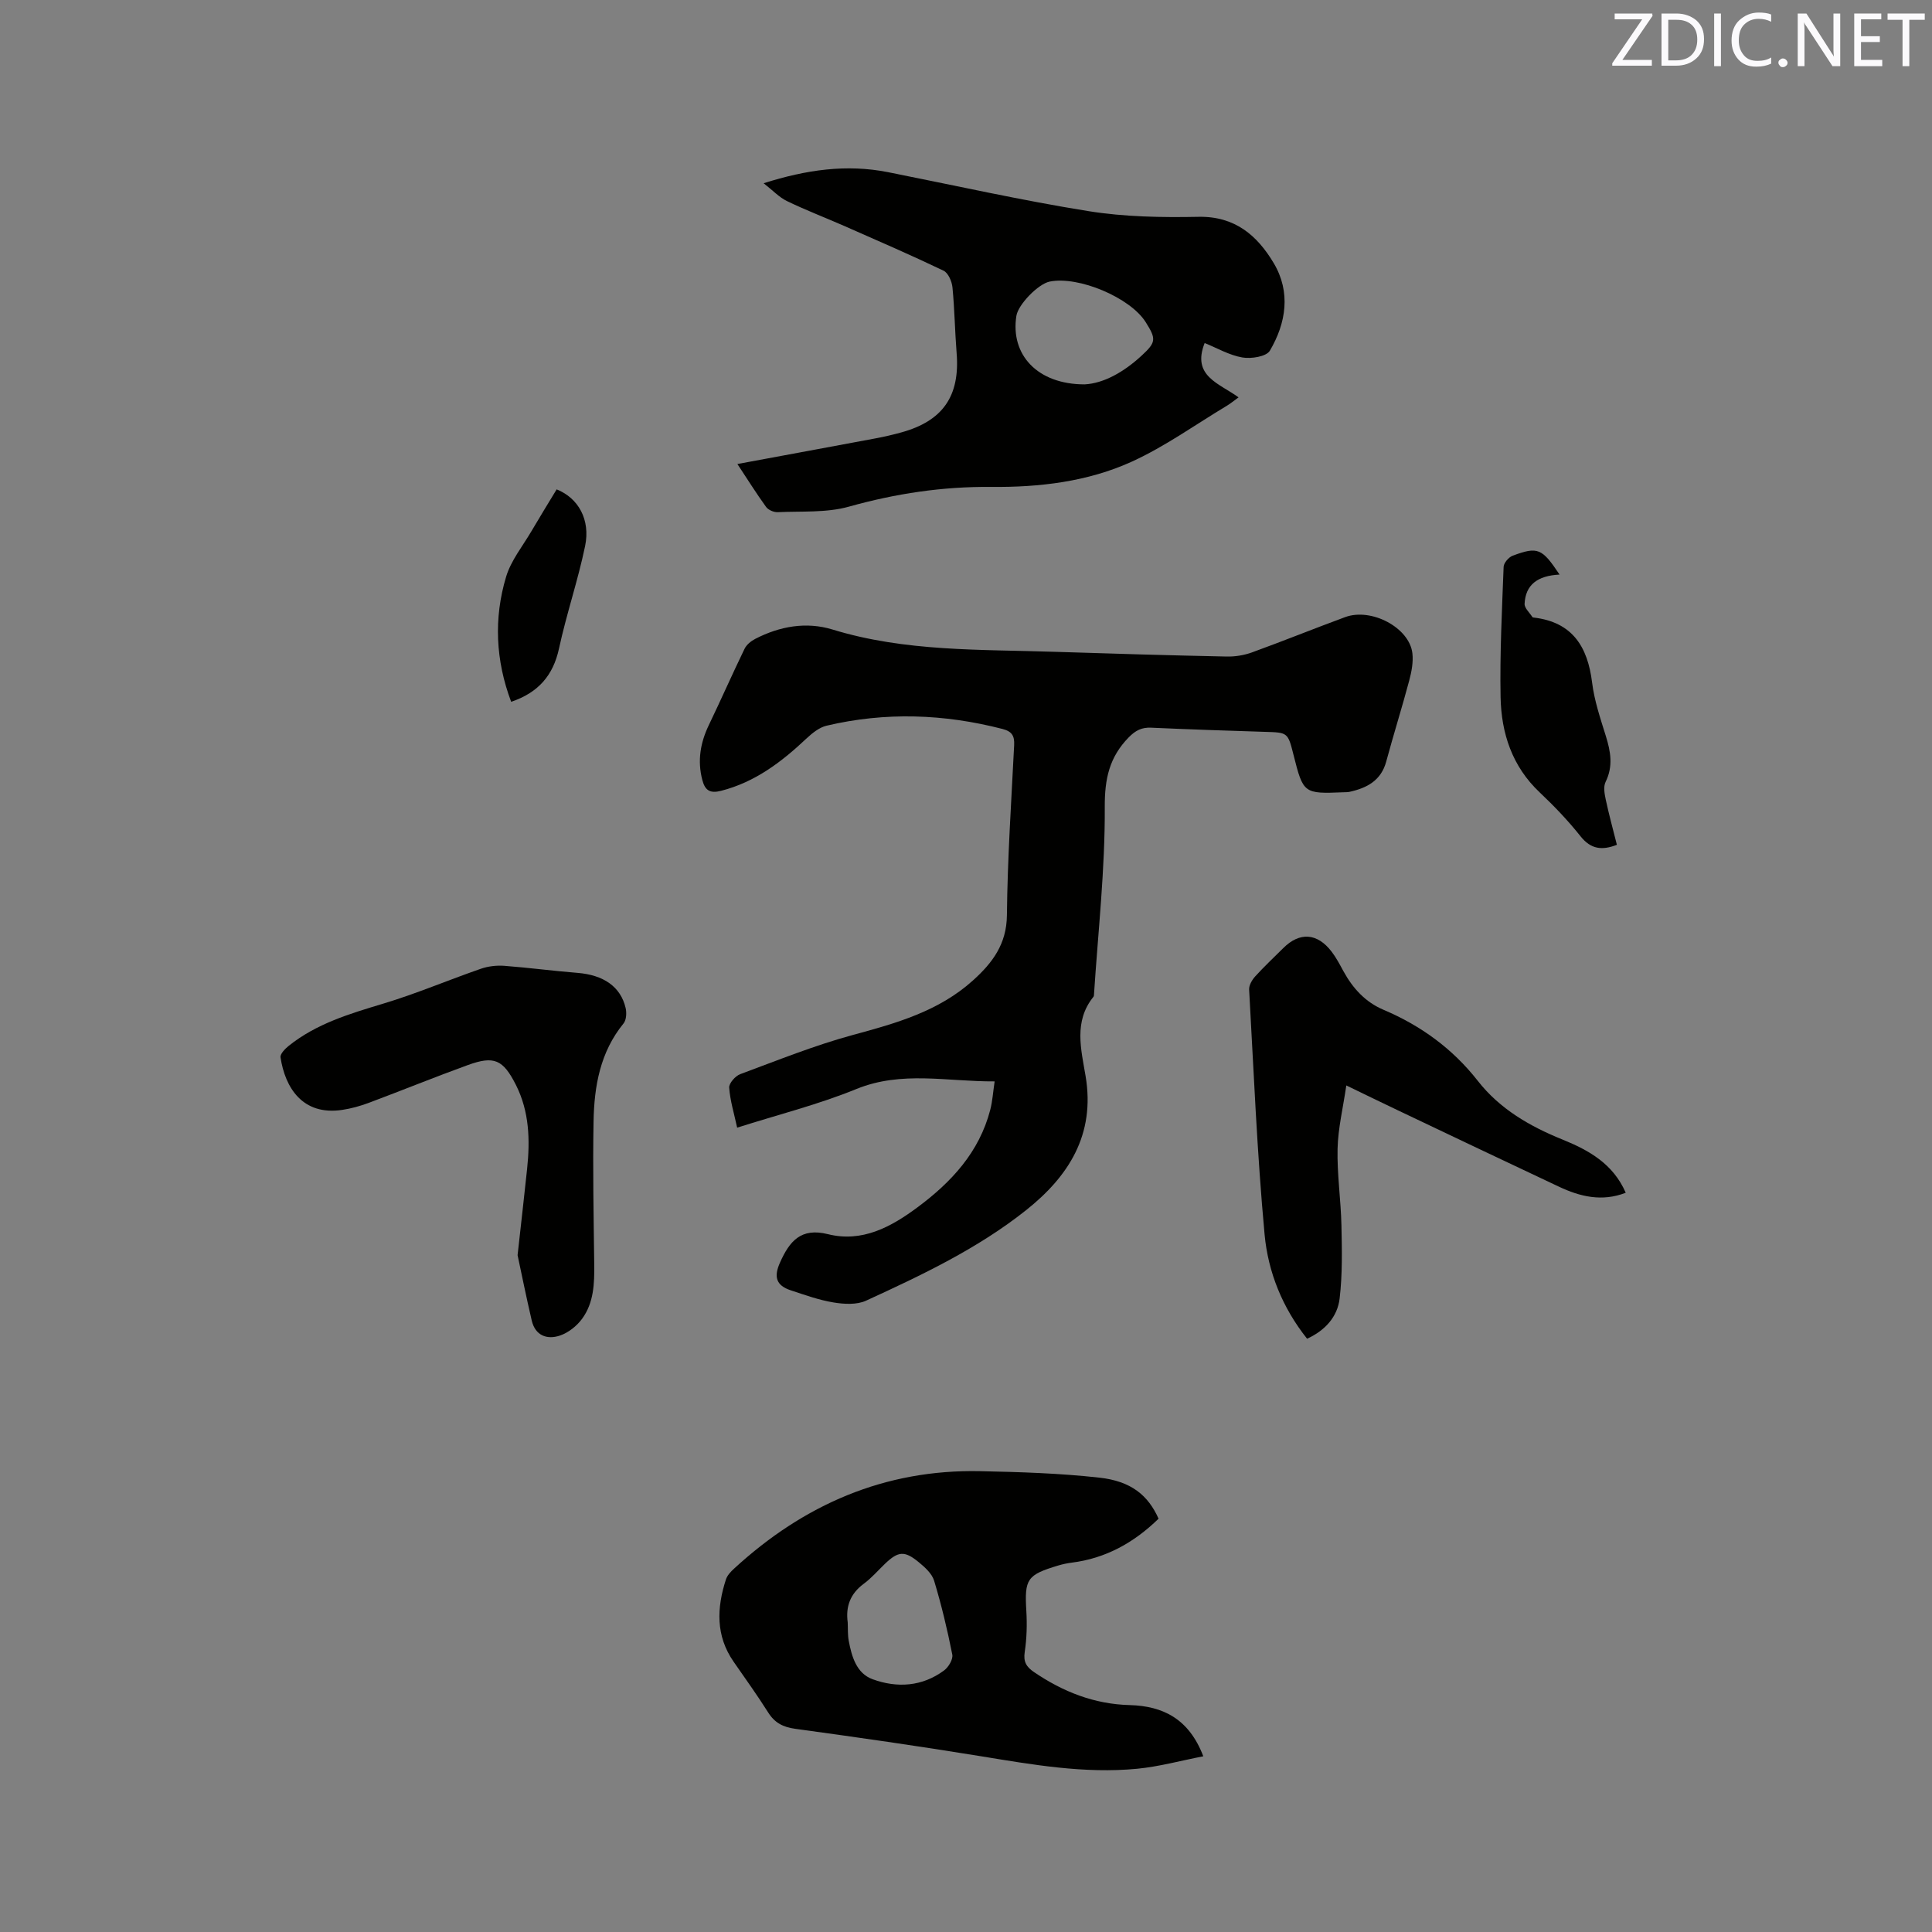 <svg enable-background="new 0 0 400 400" viewBox="0 0 400 400" xmlns="http://www.w3.org/2000/svg"><rect x="0" y="0" width="400" height="400" fill="#808080" stroke="none"/><path d="m205.93 223.89c-9.86.06-19.23-2.25-28.63 1.58-7.88 3.22-16.23 5.31-24.68 8-.64-2.96-1.46-5.6-1.65-8.29-.06-.9 1.28-2.42 2.29-2.79 7.72-2.86 15.39-5.96 23.31-8.11 8.98-2.43 17.77-4.89 24.87-11.29 4.03-3.63 6.97-7.51 7.03-13.49.12-11.75.91-23.5 1.5-35.24.09-1.89-.44-2.82-2.39-3.33-12.11-3.13-24.27-3.56-36.46-.68-1.51.36-2.96 1.54-4.15 2.65-5.15 4.85-10.63 9.03-17.68 10.83-2.28.58-3.31-.06-3.88-2.23-1.05-4-.41-7.72 1.35-11.39 2.52-5.24 4.86-10.56 7.39-15.78.41-.85 1.33-1.6 2.2-2.05 5.09-2.63 10.58-3.61 16.03-1.94 15.05 4.61 30.56 4.1 45.98 4.61 11.86.39 23.72.73 35.59.98 1.75.04 3.6-.26 5.24-.85 6.47-2.35 12.84-4.93 19.3-7.31 5.44-2.01 13.33 2.19 13.93 7.49.21 1.83-.17 3.81-.65 5.62-1.5 5.62-3.25 11.18-4.77 16.8-1.07 3.94-4 5.47-7.59 6.26-.41.09-.84.07-1.27.09-8.2.34-8.32.25-10.32-7.7-1.19-4.72-1.19-4.67-5.98-4.81-7.84-.24-15.67-.51-23.5-.86-1.96-.09-3.23.56-4.64 1.99-4.02 4.11-5 8.57-4.97 14.45.07 12.88-1.38 25.77-2.22 38.65-.01.21-.01.47-.12.62-4.14 5.11-2.55 10.92-1.63 16.42 2.04 12.12-3.52 20.78-12.34 27.78-10.01 7.95-21.56 13.42-33.11 18.72-1.92.88-4.55.73-6.73.37-3.01-.49-5.93-1.55-8.85-2.51-3.1-1.02-3.54-2.84-2.24-5.75 1.97-4.41 4.31-7.28 9.92-5.88 7.09 1.77 13.05-1.48 18.51-5.53 7.03-5.21 12.82-11.43 15.1-20.21.47-1.82.58-3.71.91-5.89z" fill="#010100"/><path d="m152.67 96.07c9.79-1.82 19.23-3.55 28.66-5.32 1.77-.33 3.52-.74 5.26-1.22 8.63-2.37 12.18-7.54 11.47-16.41-.36-4.53-.42-9.08-.86-13.6-.12-1.24-.87-3.01-1.85-3.48-6.75-3.23-13.63-6.21-20.49-9.23-3.96-1.74-8.02-3.29-11.91-5.17-1.64-.79-2.96-2.23-4.85-3.7 8.86-2.81 17.18-4 25.78-2.29 13.81 2.74 27.56 5.83 41.45 8.06 7.48 1.2 15.21 1.33 22.81 1.18 7.54-.15 12.17 3.87 15.58 9.6 3.56 6 2.57 12.37-.81 18.12-.72 1.22-3.87 1.72-5.7 1.4-2.72-.47-5.26-1.97-7.8-2.99-2.72 6.88 3.03 8.33 7.02 11.25-.93.67-1.62 1.25-2.38 1.71-6.53 3.92-12.79 8.43-19.68 11.58-9.15 4.18-19.2 5.35-29.19 5.25-10.08-.09-19.76 1.38-29.44 4.09-4.65 1.3-9.79.91-14.72 1.14-.8.04-1.94-.45-2.4-1.07-2.04-2.82-3.88-5.77-5.95-8.9zm71.9-16.49c3.96-.21 8.12-2.56 11.79-5.95 3-2.77 3.06-3.42.84-6.94-3.2-5.08-13.9-9.6-19.88-8.39-2.37.48-6.53 4.75-6.89 7.1-1.27 8.04 4.35 14.19 14.14 14.18z" fill="#010100"/><path d="m239.87 314.43c-5.16 5.02-10.99 8.22-17.99 9.1-.94.12-1.88.32-2.78.59-6.49 1.94-7 2.82-6.61 9.38.17 2.83.09 5.72-.33 8.52-.31 2.03.33 3.08 1.91 4.16 6 4.08 12.47 6.65 19.82 6.84 6.92.19 12.29 2.86 15.24 10.6-4.69.91-9.14 2.14-13.67 2.58-10.96 1.06-21.72-.85-32.5-2.61-12.74-2.08-25.53-3.91-38.32-5.66-2.54-.35-4.25-1.24-5.61-3.4-2.26-3.58-4.74-7.02-7.15-10.5-3.73-5.38-3.49-11.15-1.58-17.03.27-.84 1-1.61 1.68-2.23 14.39-13.24 31.17-20.59 50.93-20.18 8.24.17 16.52.43 24.7 1.34 6.58.72 10.11 3.67 12.26 8.5zm-64.36 21.47c.06 1.27-.02 2.57.21 3.8.62 3.28 1.59 6.74 4.95 7.97 5.08 1.85 10.27 1.53 14.8-1.83.92-.68 1.89-2.32 1.69-3.29-1.02-5.14-2.24-10.26-3.76-15.28-.45-1.48-1.91-2.79-3.19-3.84-2.95-2.43-4.26-2.27-7 .35-1.45 1.39-2.78 2.95-4.39 4.13-2.77 2.05-3.76 4.68-3.31 7.99z" fill="#010100"/><path d="m270.62 277.17c-5.11-6.41-8.08-13.81-8.8-21.59-1.56-16.86-2.25-33.79-3.2-50.7-.05-.89.6-2 1.25-2.72 1.85-2.04 3.87-3.93 5.82-5.87 3.38-3.37 7.03-3.15 10 .73.96 1.25 1.7 2.68 2.46 4.07 1.94 3.53 4.52 6.38 8.3 7.98 7.73 3.28 14.3 8.05 19.52 14.72 4.56 5.83 10.79 9.42 17.55 12.15 5.5 2.23 10.48 5.05 13.07 11.01-4.94 1.91-9.45.8-13.83-1.26-11.11-5.22-22.19-10.51-33.28-15.78-3.33-1.58-6.64-3.2-10.74-5.18-.68 4.66-1.71 8.87-1.81 13.1-.12 5.27.68 10.56.8 15.85.11 5.04.22 10.14-.37 15.13-.44 3.81-2.99 6.64-6.74 8.36z" fill="#010100"/><path d="m107.16 259.87c.77-6.91 1.39-12.38 1.97-17.85.63-5.98.47-11.88-2.31-17.39-2.67-5.28-4.52-6.1-9.99-4.11-6.86 2.49-13.63 5.25-20.47 7.81-1.77.66-3.63 1.18-5.5 1.46-8.25 1.24-11.84-4.65-12.78-10.87-.11-.7.92-1.76 1.66-2.36 5.75-4.62 12.61-6.66 19.55-8.75 6.86-2.06 13.49-4.89 20.27-7.24 1.5-.52 3.22-.72 4.81-.61 5.06.38 10.11 1.06 15.17 1.46 5.4.43 8.95 2.84 9.99 7.27.23 1 .16 2.47-.43 3.2-4.85 5.94-6.08 13-6.21 20.28-.18 9.86.02 19.72.14 29.58.05 3.98-.08 7.96-2.5 11.27-1.1 1.51-2.85 2.9-4.59 3.49-2.67.9-5.12.03-5.85-3.11-1.15-4.91-2.14-9.86-2.93-13.53z" fill="#010100"/><path d="m322.89 118.96c-4.61.23-7.05 2.14-7.24 6.05-.04.89 1.04 1.83 1.61 2.74.04.07.19.1.29.11 8 .94 11.16 6.02 12.08 13.47.46 3.74 1.71 7.42 2.84 11.05 1 3.22 1.55 6.27-.05 9.51-.49.99-.22 2.49.04 3.69.66 3.09 1.5 6.15 2.3 9.33-3.06 1.18-5.37.95-7.53-1.77-2.56-3.22-5.44-6.24-8.44-9.07-5.72-5.39-7.96-12.25-8.11-19.72-.17-8.99.29-18 .63-27 .03-.81 1.06-2 1.88-2.3 5.21-1.94 6.07-1.53 9.7 3.91z" fill="#010100"/><path d="m105.83 145.3c-3.22-8.55-3.64-17.27-1.04-25.91 1.01-3.35 3.41-6.3 5.23-9.4 1.71-2.92 3.49-5.8 5.23-8.67 4.47 1.79 7.02 6.24 5.89 11.73-1.48 7.13-3.86 14.07-5.4 21.2-1.21 5.61-4.31 9.16-9.91 11.05z" fill="#010100"/><g fill="#fbfafc"><path d="m342.2 3.2-6.3 9.2h6.1v1.2h-8.2v-.5l6.2-9.1h-5.7v-1.2h7.8v.4z"/><path d="m344 13.7v-10.9h3.1c1.6 0 3 .5 4.1 1.4 1.1 1 1.6 2.2 1.6 3.9s-.5 3-1.6 4-2.5 1.5-4.2 1.5h-3zm1.4-9.6v8.4h1.6c1.4 0 2.5-.4 3.2-1.1.8-.8 1.2-1.8 1.2-3.2s-.4-2.4-1.2-3.1-1.8-1-3.1-1z"/><path d="m356.3 2.8v10.9h-1.4v-10.9z"/><path d="m366.6 13.2c-.8.4-1.8.6-3 .6-1.6 0-2.8-.5-3.7-1.5s-1.4-2.3-1.4-3.9c0-1.7.5-3.2 1.6-4.2s2.4-1.6 4-1.6c1 0 1.9.1 2.6.4v1.5c-.8-.4-1.6-.6-2.6-.6-1.2 0-2.2.4-3 1.2s-1.1 1.9-1.1 3.3c0 1.3.4 2.3 1.1 3.1s1.6 1.1 2.8 1.1c1.1 0 2-.2 2.8-.7v1.3z"/><path d="m368.2 13c0-.3.1-.5.3-.6.2-.2.4-.3.6-.3.3 0 .5.1.7.3s.3.4.3.6-.1.5-.3.6c-.2.2-.4.3-.7.3s-.5-.1-.6-.3c-.2-.2-.3-.4-.3-.6z"/><path d="m381.1 13.7h-1.7l-5.5-8.4c-.2-.2-.3-.5-.4-.7 0 .2.1.8.1 1.5v7.6h-1.4v-10.9h1.8l5.3 8.3c.3.4.4.6.4.8 0-.3-.1-.8-.1-1.6v-7.5h1.4v10.9z"/><path d="m389.7 13.7h-5.8v-10.9h5.6v1.2h-4.2v3.5h3.9v1.2h-3.9v3.7h4.4z"/><path d="m398.4 4.1h-3.1v9.6h-1.4v-9.6h-3.1v-1.3h7.7v1.3z"/></g></svg>